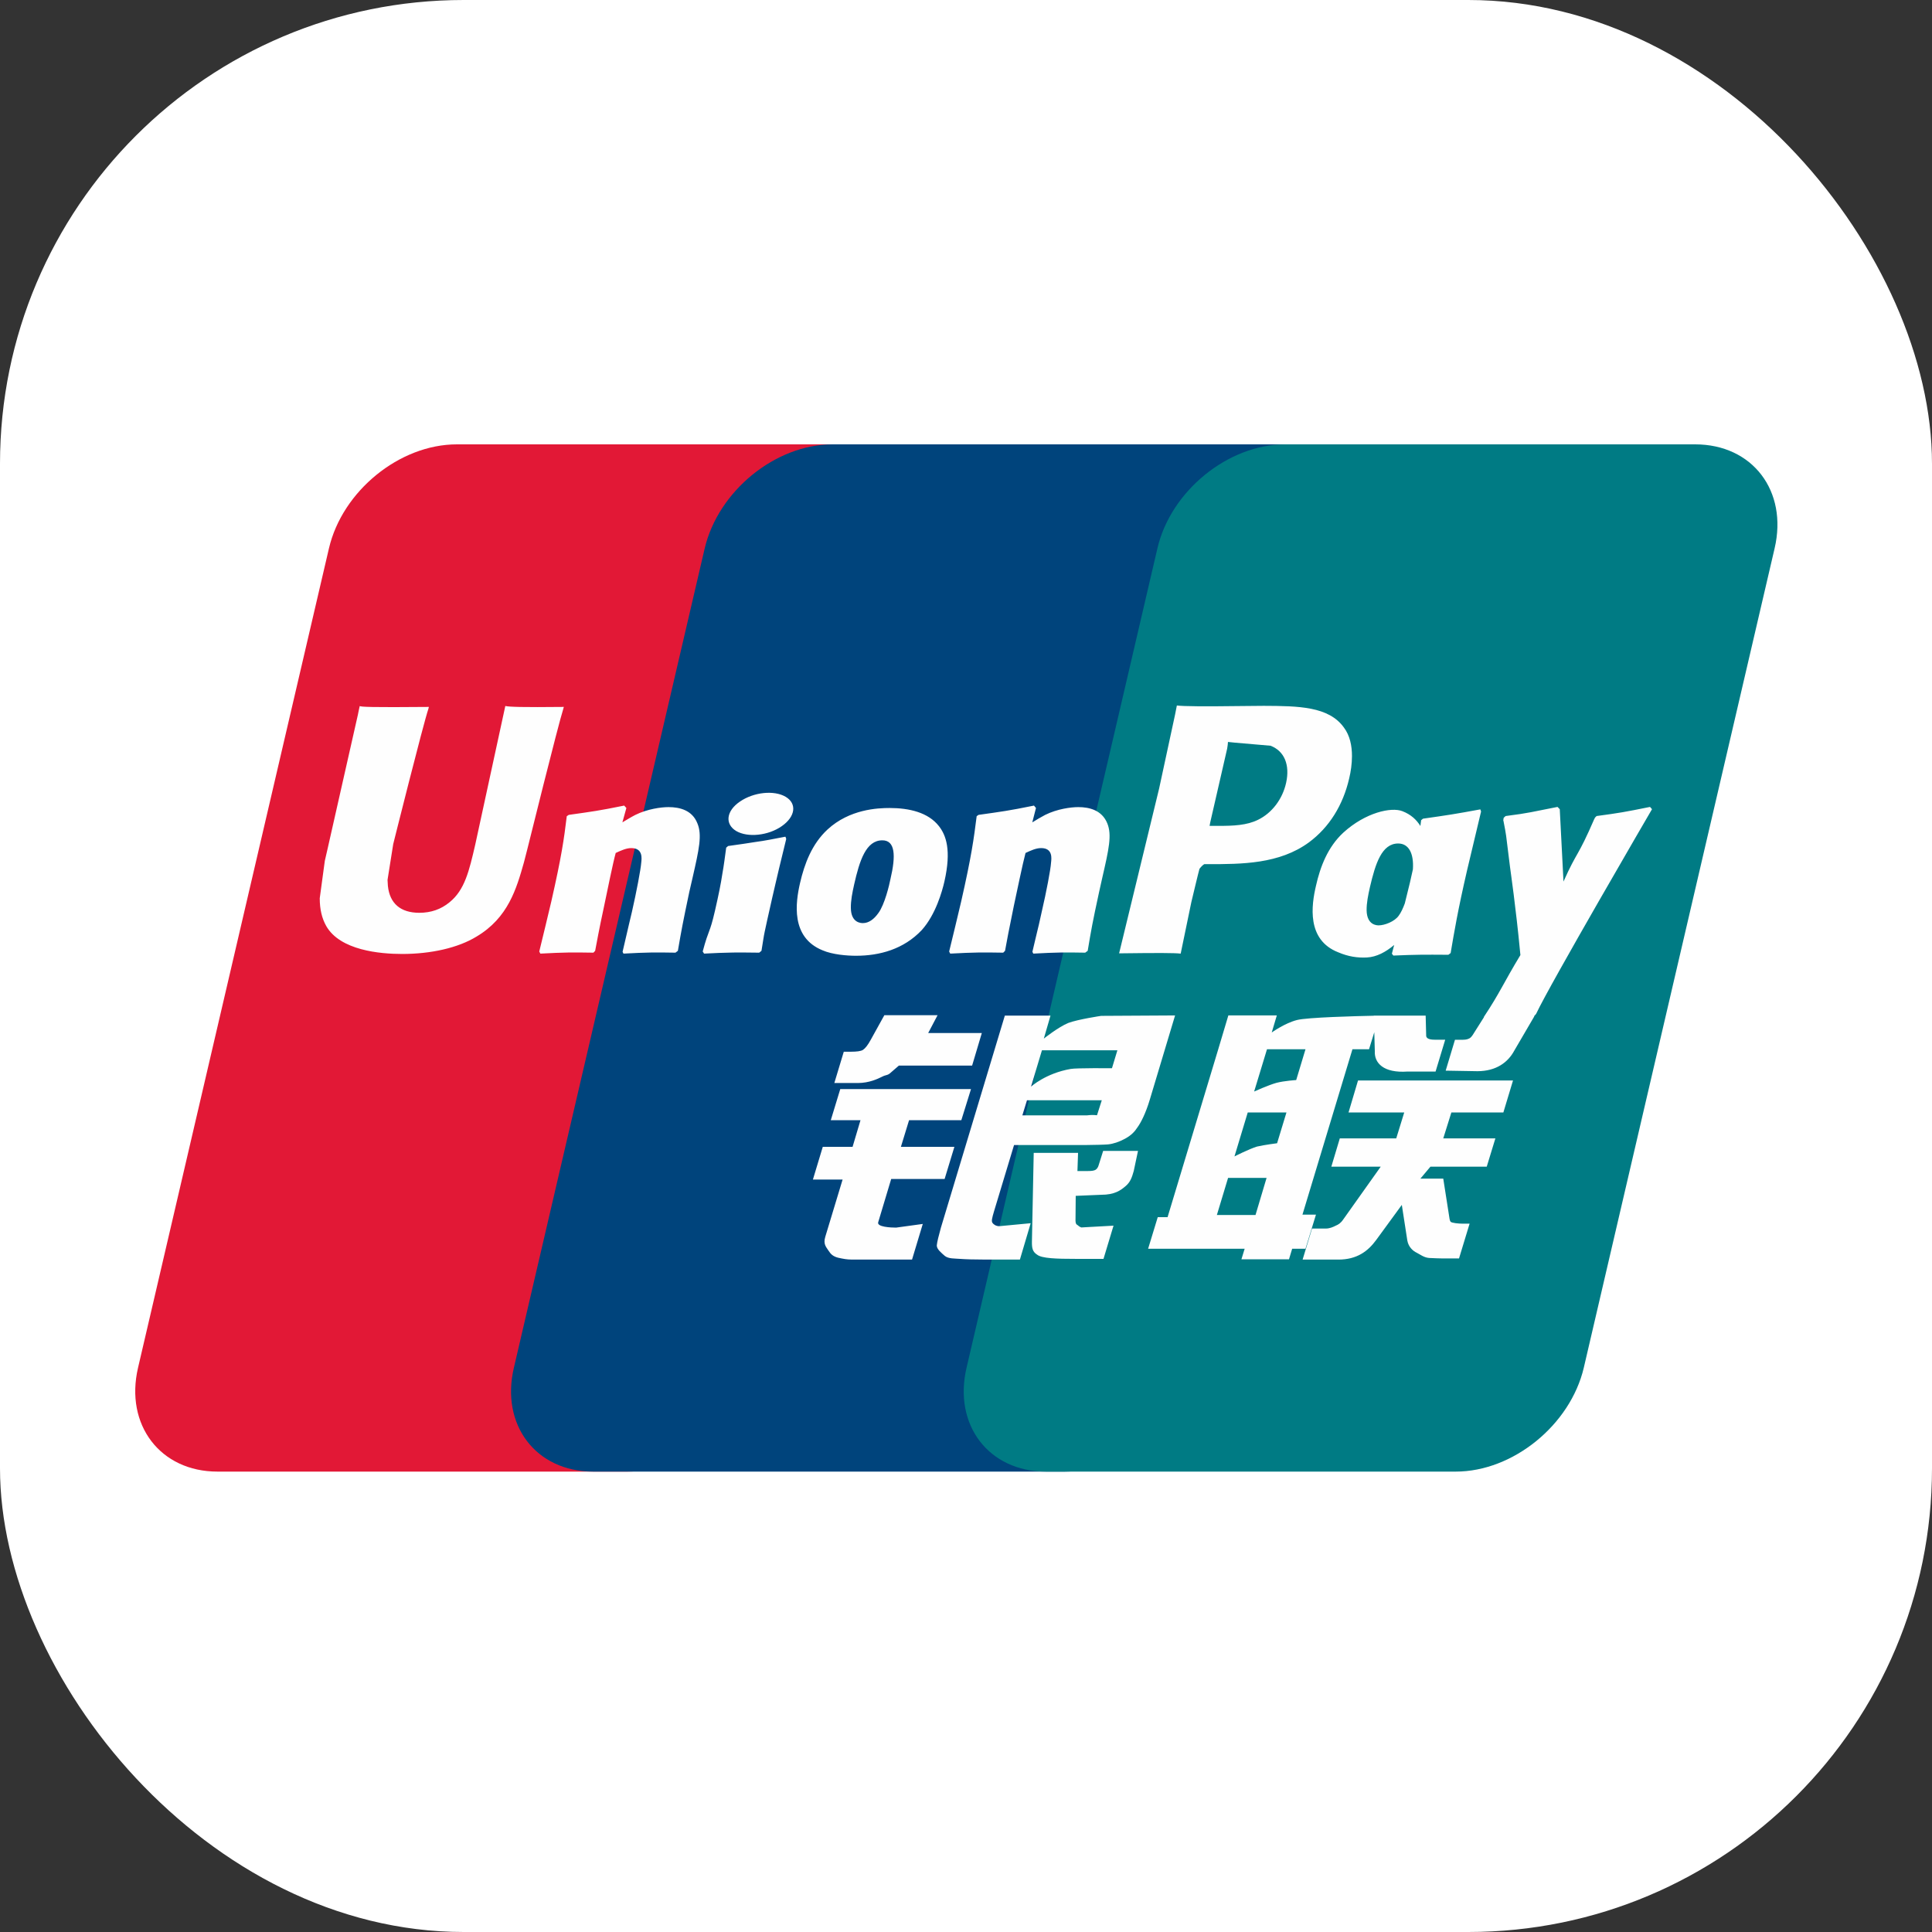 <svg width="100" height="100" viewBox="0 0 100 100" fill="none" xmlns="http://www.w3.org/2000/svg">
<rect x="0" y="0" width="100" height="100" fill="#333333" stroke="none"/>
<rect width="100" height="100" rx="24" fill="white"/>
<path d="M23.646 23H44.862C47.823 23 49.665 25.414 48.974 28.385L39.097 70.793C38.4 73.754 35.435 76.17 32.471 76.17H11.258C8.3 76.17 6.454 73.754 7.145 70.793L17.026 28.385C17.717 25.414 20.681 23 23.646 23Z" fill="#E21836"/>
<path d="M43.096 23H67.494C70.455 23 69.12 25.414 68.423 28.385L58.547 70.793C57.854 73.754 58.07 76.17 55.103 76.17H30.706C27.739 76.17 25.902 73.754 26.599 70.793L36.475 28.385C37.176 25.414 40.133 23 43.096 23Z" fill="#00447C"/>
<path d="M66.526 23H87.742C90.707 23 92.549 25.414 91.853 28.385L81.977 70.793C81.28 73.754 78.313 76.17 75.347 76.17H54.142C51.175 76.17 49.334 73.754 50.029 70.793L59.907 28.385C60.597 25.414 63.559 23 66.526 23Z" fill="#007B84"/>
<path d="M29.187 36.59C27.005 36.613 26.361 36.59 26.155 36.542C26.076 36.918 24.604 43.709 24.599 43.715C24.282 45.089 24.052 46.068 23.268 46.701C22.824 47.068 22.305 47.246 21.703 47.246C20.735 47.246 20.171 46.765 20.077 45.854L20.059 45.541C20.059 45.541 20.353 43.701 20.353 43.691C20.353 43.691 21.899 37.502 22.175 36.684C22.19 36.637 22.194 36.613 22.198 36.59C19.19 36.617 18.657 36.59 18.62 36.542C18.6 36.609 18.525 36.992 18.525 36.992L16.948 43.968L16.812 44.559L16.55 46.494C16.55 47.068 16.663 47.537 16.887 47.933C17.606 49.189 19.656 49.377 20.816 49.377C22.311 49.377 23.713 49.06 24.66 48.48C26.304 47.508 26.735 45.99 27.118 44.64L27.296 43.947C27.296 43.947 28.888 37.52 29.158 36.684C29.169 36.637 29.173 36.613 29.187 36.59ZM34.602 41.776C34.219 41.776 33.517 41.869 32.888 42.178C32.659 42.295 32.443 42.431 32.215 42.565L32.421 41.822L32.308 41.697C30.972 41.968 30.673 42.004 29.439 42.178L29.336 42.246C29.193 43.434 29.066 44.327 28.535 46.662C28.332 47.523 28.122 48.391 27.912 49.25L27.969 49.359C29.233 49.292 29.617 49.292 30.716 49.31L30.805 49.214C30.944 48.498 30.962 48.331 31.272 46.882C31.417 46.196 31.72 44.687 31.869 44.149C32.144 44.022 32.415 43.897 32.673 43.897C33.289 43.897 33.214 44.434 33.191 44.648C33.164 45.008 32.94 46.182 32.71 47.19L32.556 47.84C32.449 48.32 32.332 48.787 32.225 49.264L32.271 49.359C33.517 49.292 33.898 49.292 34.962 49.31L35.087 49.214C35.279 48.096 35.336 47.798 35.677 46.171L35.849 45.424C36.182 43.962 36.35 43.22 36.097 42.616C35.831 41.939 35.19 41.776 34.602 41.776ZM40.652 43.307C39.99 43.434 39.567 43.519 39.147 43.574C38.731 43.641 38.325 43.701 37.685 43.79L37.634 43.836L37.588 43.873C37.521 44.349 37.474 44.762 37.386 45.246C37.311 45.747 37.196 46.316 37.008 47.135C36.863 47.761 36.788 47.979 36.705 48.199C36.624 48.42 36.535 48.634 36.372 49.25L36.41 49.306L36.442 49.359C37.041 49.33 37.432 49.31 37.834 49.306C38.236 49.292 38.653 49.306 39.297 49.31L39.353 49.264L39.414 49.213C39.507 48.658 39.521 48.509 39.578 48.238C39.634 47.947 39.731 47.545 39.97 46.47C40.082 45.965 40.208 45.462 40.325 44.947C40.446 44.434 40.574 43.929 40.695 43.424L40.676 43.363L40.652 43.307ZM40.666 41.242C40.064 40.887 39.008 41 38.297 41.491C37.588 41.972 37.507 42.654 38.107 43.014C38.699 43.36 39.759 43.257 40.464 42.762C41.172 42.27 41.26 41.594 40.666 41.242ZM44.306 49.47C45.524 49.47 46.773 49.135 47.712 48.139C48.435 47.331 48.767 46.129 48.881 45.634C49.255 43.994 48.964 43.228 48.599 42.761C48.043 42.05 47.062 41.822 46.044 41.822C45.431 41.822 43.973 41.883 42.834 42.933C42.016 43.691 41.638 44.719 41.41 45.704C41.179 46.709 40.915 48.517 42.577 49.189C43.09 49.41 43.83 49.47 44.306 49.47ZM44.211 45.779C44.492 44.537 44.824 43.495 45.67 43.495C46.333 43.495 46.381 44.27 46.086 45.517C46.033 45.793 45.791 46.822 45.464 47.26C45.235 47.583 44.965 47.779 44.666 47.779C44.577 47.779 44.048 47.779 44.04 46.994C44.035 46.606 44.115 46.21 44.211 45.779ZM51.926 49.31L52.021 49.214C52.156 48.498 52.178 48.33 52.477 46.883C52.626 46.196 52.936 44.687 53.081 44.15C53.356 44.022 53.622 43.897 53.889 43.897C54.501 43.897 54.426 44.434 54.402 44.648C54.38 45.008 54.156 46.181 53.921 47.189L53.776 47.84C53.665 48.321 53.544 48.787 53.437 49.264L53.483 49.359C54.734 49.292 55.099 49.292 56.17 49.31L56.299 49.214C56.487 48.096 56.537 47.797 56.889 46.171L57.056 45.424C57.392 43.961 57.561 43.22 57.313 42.616C57.038 41.939 56.394 41.776 55.814 41.776C55.43 41.776 54.725 41.868 54.099 42.178C53.875 42.295 53.651 42.43 53.431 42.566L53.622 41.822L53.519 41.697C52.184 41.968 51.879 42.004 50.647 42.178L50.552 42.246C50.403 43.434 50.281 44.327 49.75 46.662C49.548 47.523 49.338 48.391 49.128 49.25L49.184 49.359C50.451 49.292 50.829 49.292 51.926 49.31ZM61.112 49.359C61.191 48.975 61.658 46.701 61.662 46.701C61.662 46.701 62.06 45.032 62.084 44.971C62.084 44.971 62.209 44.798 62.334 44.729H62.519C64.255 44.729 66.217 44.729 67.754 43.598C68.8 42.822 69.516 41.677 69.835 40.285C69.917 39.944 69.978 39.538 69.978 39.132C69.978 38.599 69.871 38.071 69.562 37.659C68.778 36.562 67.217 36.542 65.415 36.534C65.409 36.534 64.526 36.542 64.526 36.542C62.22 36.57 61.294 36.562 60.914 36.516C60.882 36.684 60.822 36.983 60.822 36.983C60.822 36.983 59.995 40.812 59.995 40.819C59.995 40.819 58.018 48.961 57.925 49.345C59.939 49.32 60.765 49.32 61.112 49.359ZM62.644 42.556C62.644 42.556 63.522 38.733 63.518 38.748L63.547 38.552L63.559 38.403L63.91 38.439C63.91 38.439 65.722 38.594 65.764 38.599C66.48 38.875 66.774 39.588 66.569 40.519C66.381 41.37 65.829 42.085 65.12 42.43C64.536 42.723 63.821 42.747 63.084 42.747H62.607L62.644 42.556ZM68.114 45.85C67.882 46.84 67.615 48.648 69.269 49.292C69.797 49.517 70.269 49.583 70.75 49.559C71.257 49.532 71.727 49.277 72.162 48.911C72.123 49.062 72.084 49.212 72.044 49.363L72.119 49.46C73.309 49.41 73.678 49.41 74.968 49.419L75.085 49.33C75.273 48.224 75.45 47.149 75.939 45.032C76.178 44.018 76.416 43.014 76.66 42.004L76.622 41.893C75.291 42.139 74.935 42.192 73.655 42.374L73.558 42.453C73.545 42.556 73.531 42.654 73.519 42.753C73.32 42.432 73.031 42.157 72.586 41.986C72.016 41.762 70.679 42.05 69.53 43.097C68.722 43.844 68.334 44.868 68.114 45.85ZM70.909 45.911C71.194 44.691 71.522 43.659 72.37 43.659C72.906 43.659 73.188 44.154 73.131 44.998C73.085 45.208 73.036 45.43 72.978 45.681C72.893 46.043 72.801 46.403 72.712 46.762C72.621 47.008 72.514 47.241 72.398 47.395C72.18 47.705 71.661 47.896 71.362 47.896C71.277 47.896 70.754 47.896 70.736 47.125C70.731 46.741 70.811 46.345 70.909 45.911ZM85.508 41.883L85.405 41.766C84.088 42.032 83.849 42.075 82.639 42.238L82.55 42.327C82.546 42.342 82.543 42.364 82.536 42.384L82.532 42.364C81.632 44.442 81.658 43.994 80.925 45.63C80.921 45.555 80.921 45.509 80.916 45.43L80.733 41.883L80.617 41.766C79.238 42.032 79.205 42.075 77.931 42.238L77.832 42.327C77.818 42.37 77.818 42.416 77.809 42.467L77.818 42.485C77.977 43.299 77.939 43.117 78.099 44.402C78.173 45.032 78.272 45.666 78.347 46.289C78.472 47.331 78.543 47.844 78.696 49.434C77.836 50.854 77.632 51.391 76.804 52.637L76.809 52.65L76.226 53.572C76.159 53.669 76.099 53.736 76.014 53.765C75.921 53.811 75.8 53.819 75.632 53.819H75.309L74.828 55.417L76.476 55.445C77.444 55.441 78.052 54.989 78.379 54.38L79.416 52.605H79.399L79.508 52.48C80.205 50.979 85.508 41.883 85.508 41.883ZM68.114 62.869H67.415L70.002 54.31H70.861L71.133 53.428L71.16 54.409C71.128 55.015 71.604 55.552 72.857 55.463H74.305L74.804 53.815H74.259C73.945 53.815 73.8 53.736 73.818 53.566L73.792 52.569H71.109V52.574C70.242 52.592 67.653 52.657 67.128 52.797C66.494 52.96 65.825 53.441 65.825 53.441L66.088 52.558H63.579L63.056 54.31L60.434 62.999H59.925L59.426 64.636H64.423L64.256 65.181H66.718L66.882 64.636H67.572L68.114 62.869ZM66.064 56.049C65.662 56.16 64.914 56.497 64.914 56.497L65.579 54.31H67.572L67.091 55.904C67.091 55.904 66.476 55.94 66.064 56.049ZM66.102 59.174C66.102 59.174 65.475 59.252 65.063 59.346C64.657 59.469 63.896 59.856 63.896 59.856L64.583 57.58H66.587L66.102 59.174ZM64.985 62.889H62.985L63.565 60.968H65.558L64.985 62.889ZM69.8 57.58H72.683L72.269 58.922H69.348L68.909 60.388H71.465L69.53 63.113C69.394 63.313 69.273 63.384 69.138 63.44C69.002 63.509 68.825 63.59 68.619 63.59H67.91L67.423 65.196H69.277C70.241 65.196 70.81 64.757 71.231 64.182L72.558 62.365L72.843 64.21C72.903 64.555 73.151 64.757 73.319 64.836C73.505 64.929 73.697 65.089 73.968 65.112C74.258 65.125 74.468 65.135 74.608 65.135H75.519L76.066 63.337H75.707C75.501 63.337 75.145 63.303 75.085 63.238C75.024 63.159 75.024 63.038 74.992 62.854L74.703 61.006H73.519L74.038 60.388H76.953L77.401 58.922H74.703L75.123 57.58H77.814L78.313 55.926H70.291L69.8 57.58ZM45.456 63.262L46.128 61.024H48.893L49.399 59.36H46.631L47.053 57.982H49.758L50.259 56.37H43.492L43.001 57.982H44.539L44.129 59.36H42.587L42.076 61.053H43.613L42.717 64.014C42.596 64.406 42.773 64.555 42.886 64.737C43.001 64.915 43.118 65.032 43.381 65.099C43.652 65.159 43.838 65.195 44.09 65.195H47.207L47.763 63.351L46.381 63.541C46.114 63.541 45.375 63.509 45.456 63.262ZM45.773 52.548L45.072 53.815C44.922 54.091 44.787 54.263 44.666 54.342C44.559 54.409 44.347 54.437 44.039 54.437H43.674L43.185 56.057H44.399C44.983 56.057 45.431 55.843 45.646 55.736C45.876 55.613 45.936 55.683 46.114 55.511L46.524 55.156H50.316L50.819 53.469H48.043L48.528 52.548H45.773ZM51.37 63.295C51.306 63.202 51.352 63.038 51.451 62.697L52.487 59.267H56.174C56.711 59.259 57.099 59.253 57.351 59.234C57.622 59.206 57.917 59.109 58.238 58.936C58.569 58.754 58.739 58.562 58.882 58.341C59.042 58.122 59.299 57.641 59.519 56.899L60.822 52.559L56.996 52.581C56.996 52.581 55.818 52.755 55.299 52.946C54.776 53.16 54.028 53.758 54.028 53.758L54.374 52.568H52.01L48.702 63.541C48.584 63.967 48.506 64.276 48.488 64.462C48.482 64.662 48.74 64.86 48.908 65.01C49.106 65.159 49.398 65.135 49.679 65.159C49.975 65.181 50.394 65.195 50.974 65.195H52.79L53.348 63.313L51.722 63.467C51.548 63.467 51.422 63.373 51.37 63.295ZM53.156 56.95H57.028L56.782 57.721C56.747 57.739 56.664 57.683 56.27 57.73H52.917L53.156 56.95ZM53.931 54.362H57.836L57.555 55.291C57.555 55.291 55.715 55.273 55.42 55.328C54.123 55.552 53.366 56.245 53.366 56.245L53.931 54.362ZM56.868 60.305C56.836 60.42 56.786 60.491 56.715 60.543C56.636 60.594 56.509 60.612 56.319 60.612H55.768L55.8 59.673H53.505L53.412 64.266C53.408 64.598 53.441 64.79 53.683 64.943C53.926 65.135 54.673 65.159 55.679 65.159H57.117L57.636 63.44L56.384 63.509L55.968 63.533C55.911 63.509 55.856 63.486 55.796 63.426C55.743 63.374 55.654 63.406 55.669 63.074L55.679 61.897L56.992 61.842C57.7 61.842 58.004 61.612 58.262 61.392C58.509 61.182 58.59 60.94 58.682 60.612L58.903 59.57H57.099L56.868 60.305Z" fill="#FEFEFE"/>
</svg>
